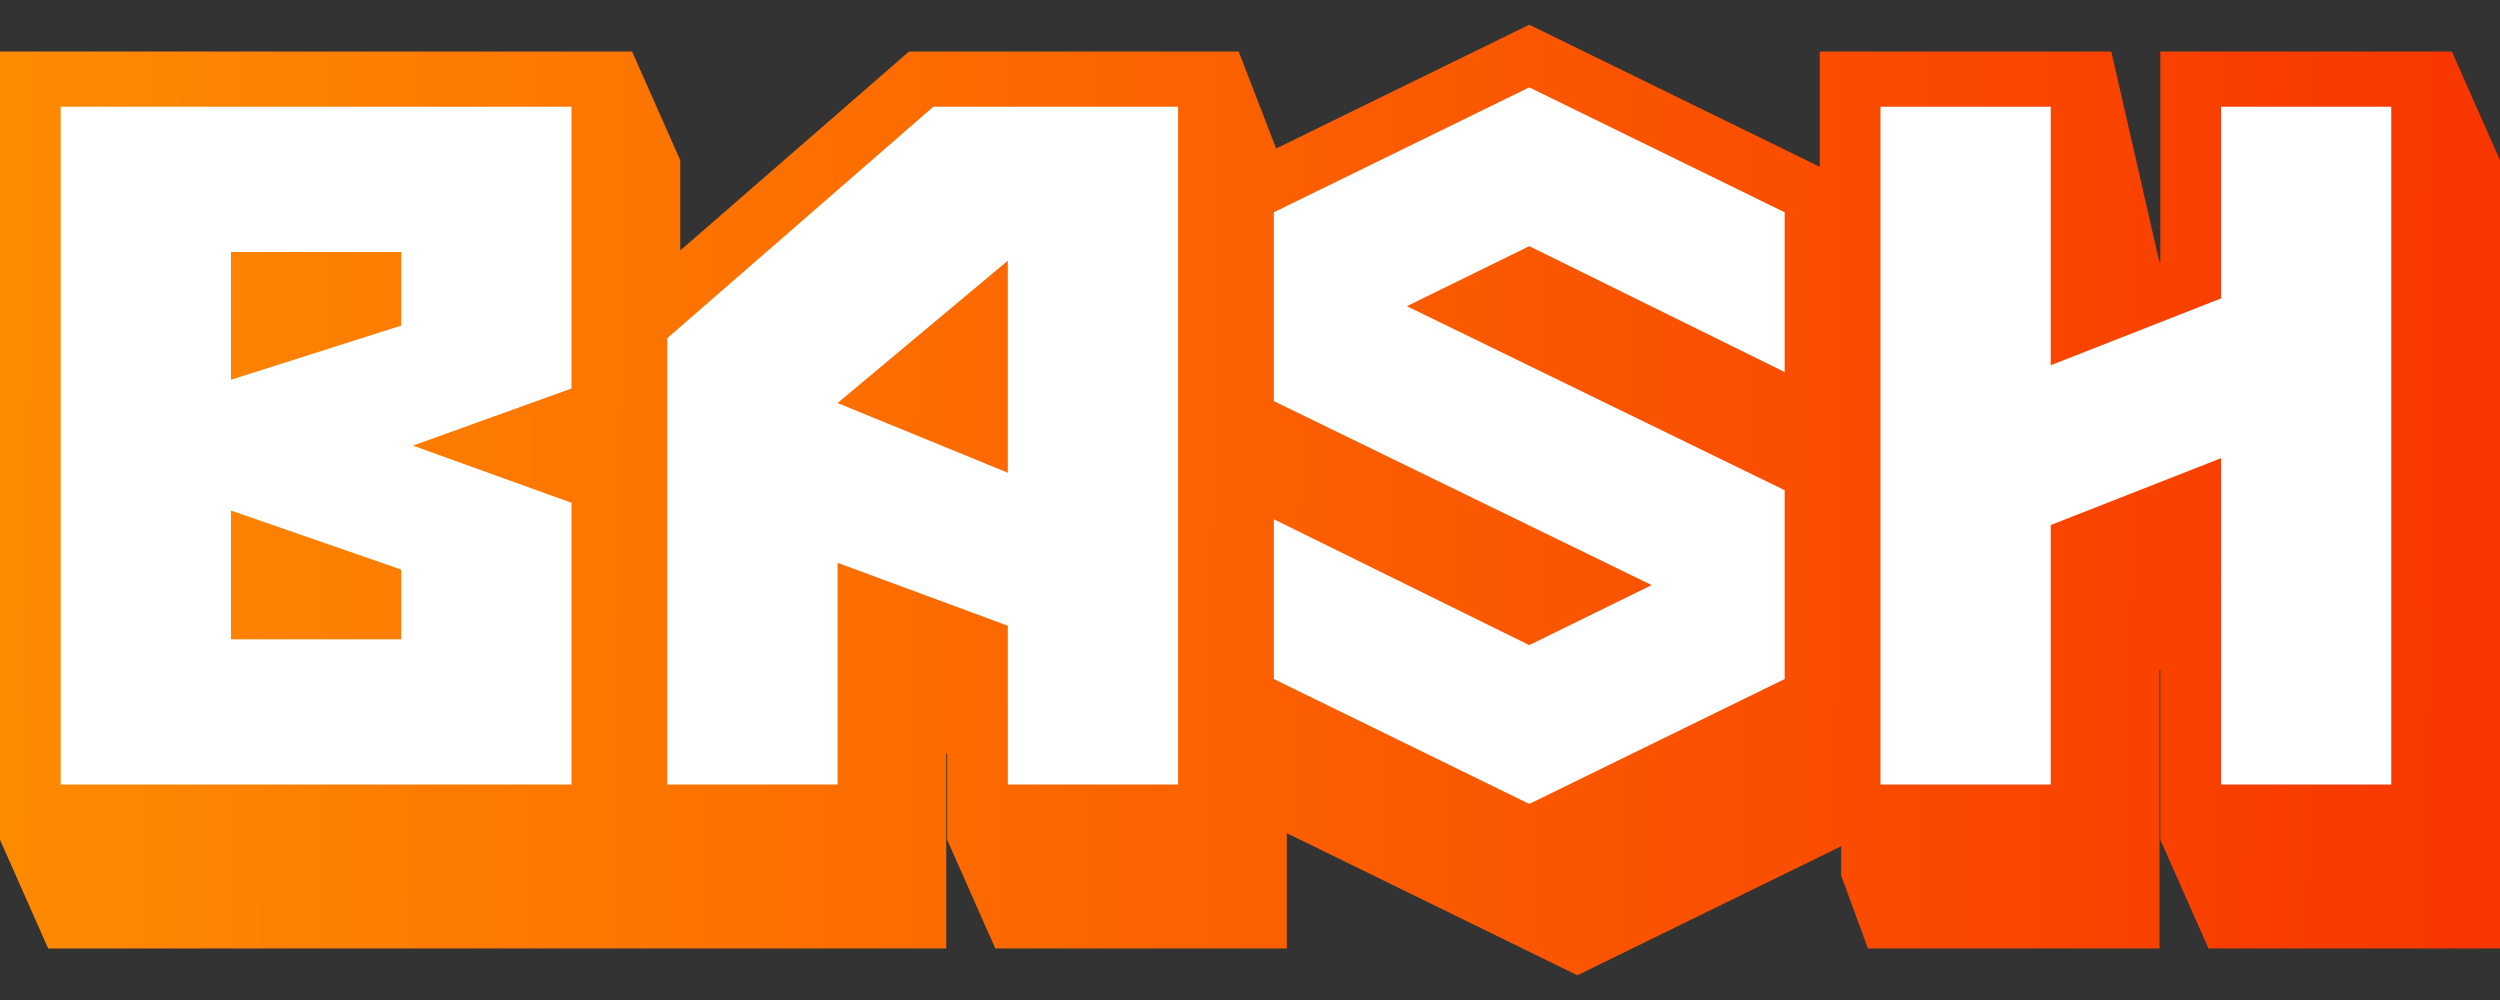 <svg width="80" height="32" viewBox="0 0 80 32" fill="none" xmlns="http://www.w3.org/2000/svg">
<rect x="0" y="0" width="80" height="32" fill="#333333" stroke="none"/>
<path d="M78.46 1.65H69.13V8.389L69.103 8.4C68.59 6.15 68.076 3.9 67.562 1.65H58.233V5.338L48.936 0.791L40.836 4.752C40.437 3.718 40.037 2.683 39.638 1.65H29.087L21.768 8.016V5.129C21.254 3.969 20.74 2.81 20.227 1.65H0V26.871C0.514 28.031 1.027 29.19 1.541 30.35H20.952H21.767H30.281V24.112L30.308 24.122V26.871C30.822 28.031 31.335 29.19 31.849 30.35H41.178V26.662L50.476 31.209L58.917 27.08V28.014C59.203 28.793 59.488 29.572 59.773 30.35H69.103V21.442L69.13 21.431V26.871C69.643 28.031 70.157 29.19 70.671 30.35H80V5.128C79.486 3.969 78.973 2.809 78.46 1.65Z" fill="url(#paint0_linear_28_589)"/>
<path d="M18.288 12.432L13.214 14.26L18.288 16.089V25.106H1.942V3.415H18.288V12.432ZM12.839 8.063H7.39V12.153L12.839 10.418V8.063ZM7.39 16.337V20.458H12.839V18.227L7.39 16.337Z" fill="white"/>
<path d="M37.699 3.415V25.106H32.25V20.024L26.802 18.01V25.106H21.353V10.821L29.867 3.415H37.699ZM32.25 15.128V8.342L26.802 12.897L32.25 15.128Z" fill="white"/>
<path d="M48.936 7.877L45.02 9.798L57.109 15.686V21.729L48.936 25.726L40.763 21.729V16.616L48.936 20.644L52.852 18.723L40.763 12.836V6.793L48.936 2.796L57.109 6.793V11.906L48.936 7.877Z" fill="white"/>
<path d="M76.52 3.415V25.106H71.072V14.663L65.623 16.801V25.105H60.175V3.415H65.623V11.688L71.072 9.55V3.415H76.52Z" fill="white"/>
<defs>
<linearGradient id="paint0_linear_28_589" x1="-1.458" y1="19.799" x2="80.001" y2="20.585" gradientUnits="userSpaceOnUse">
<stop stop-color="#FE8C00"/>
<stop offset="1" stop-color="#F83600"/>
</linearGradient>
</defs>
</svg>
